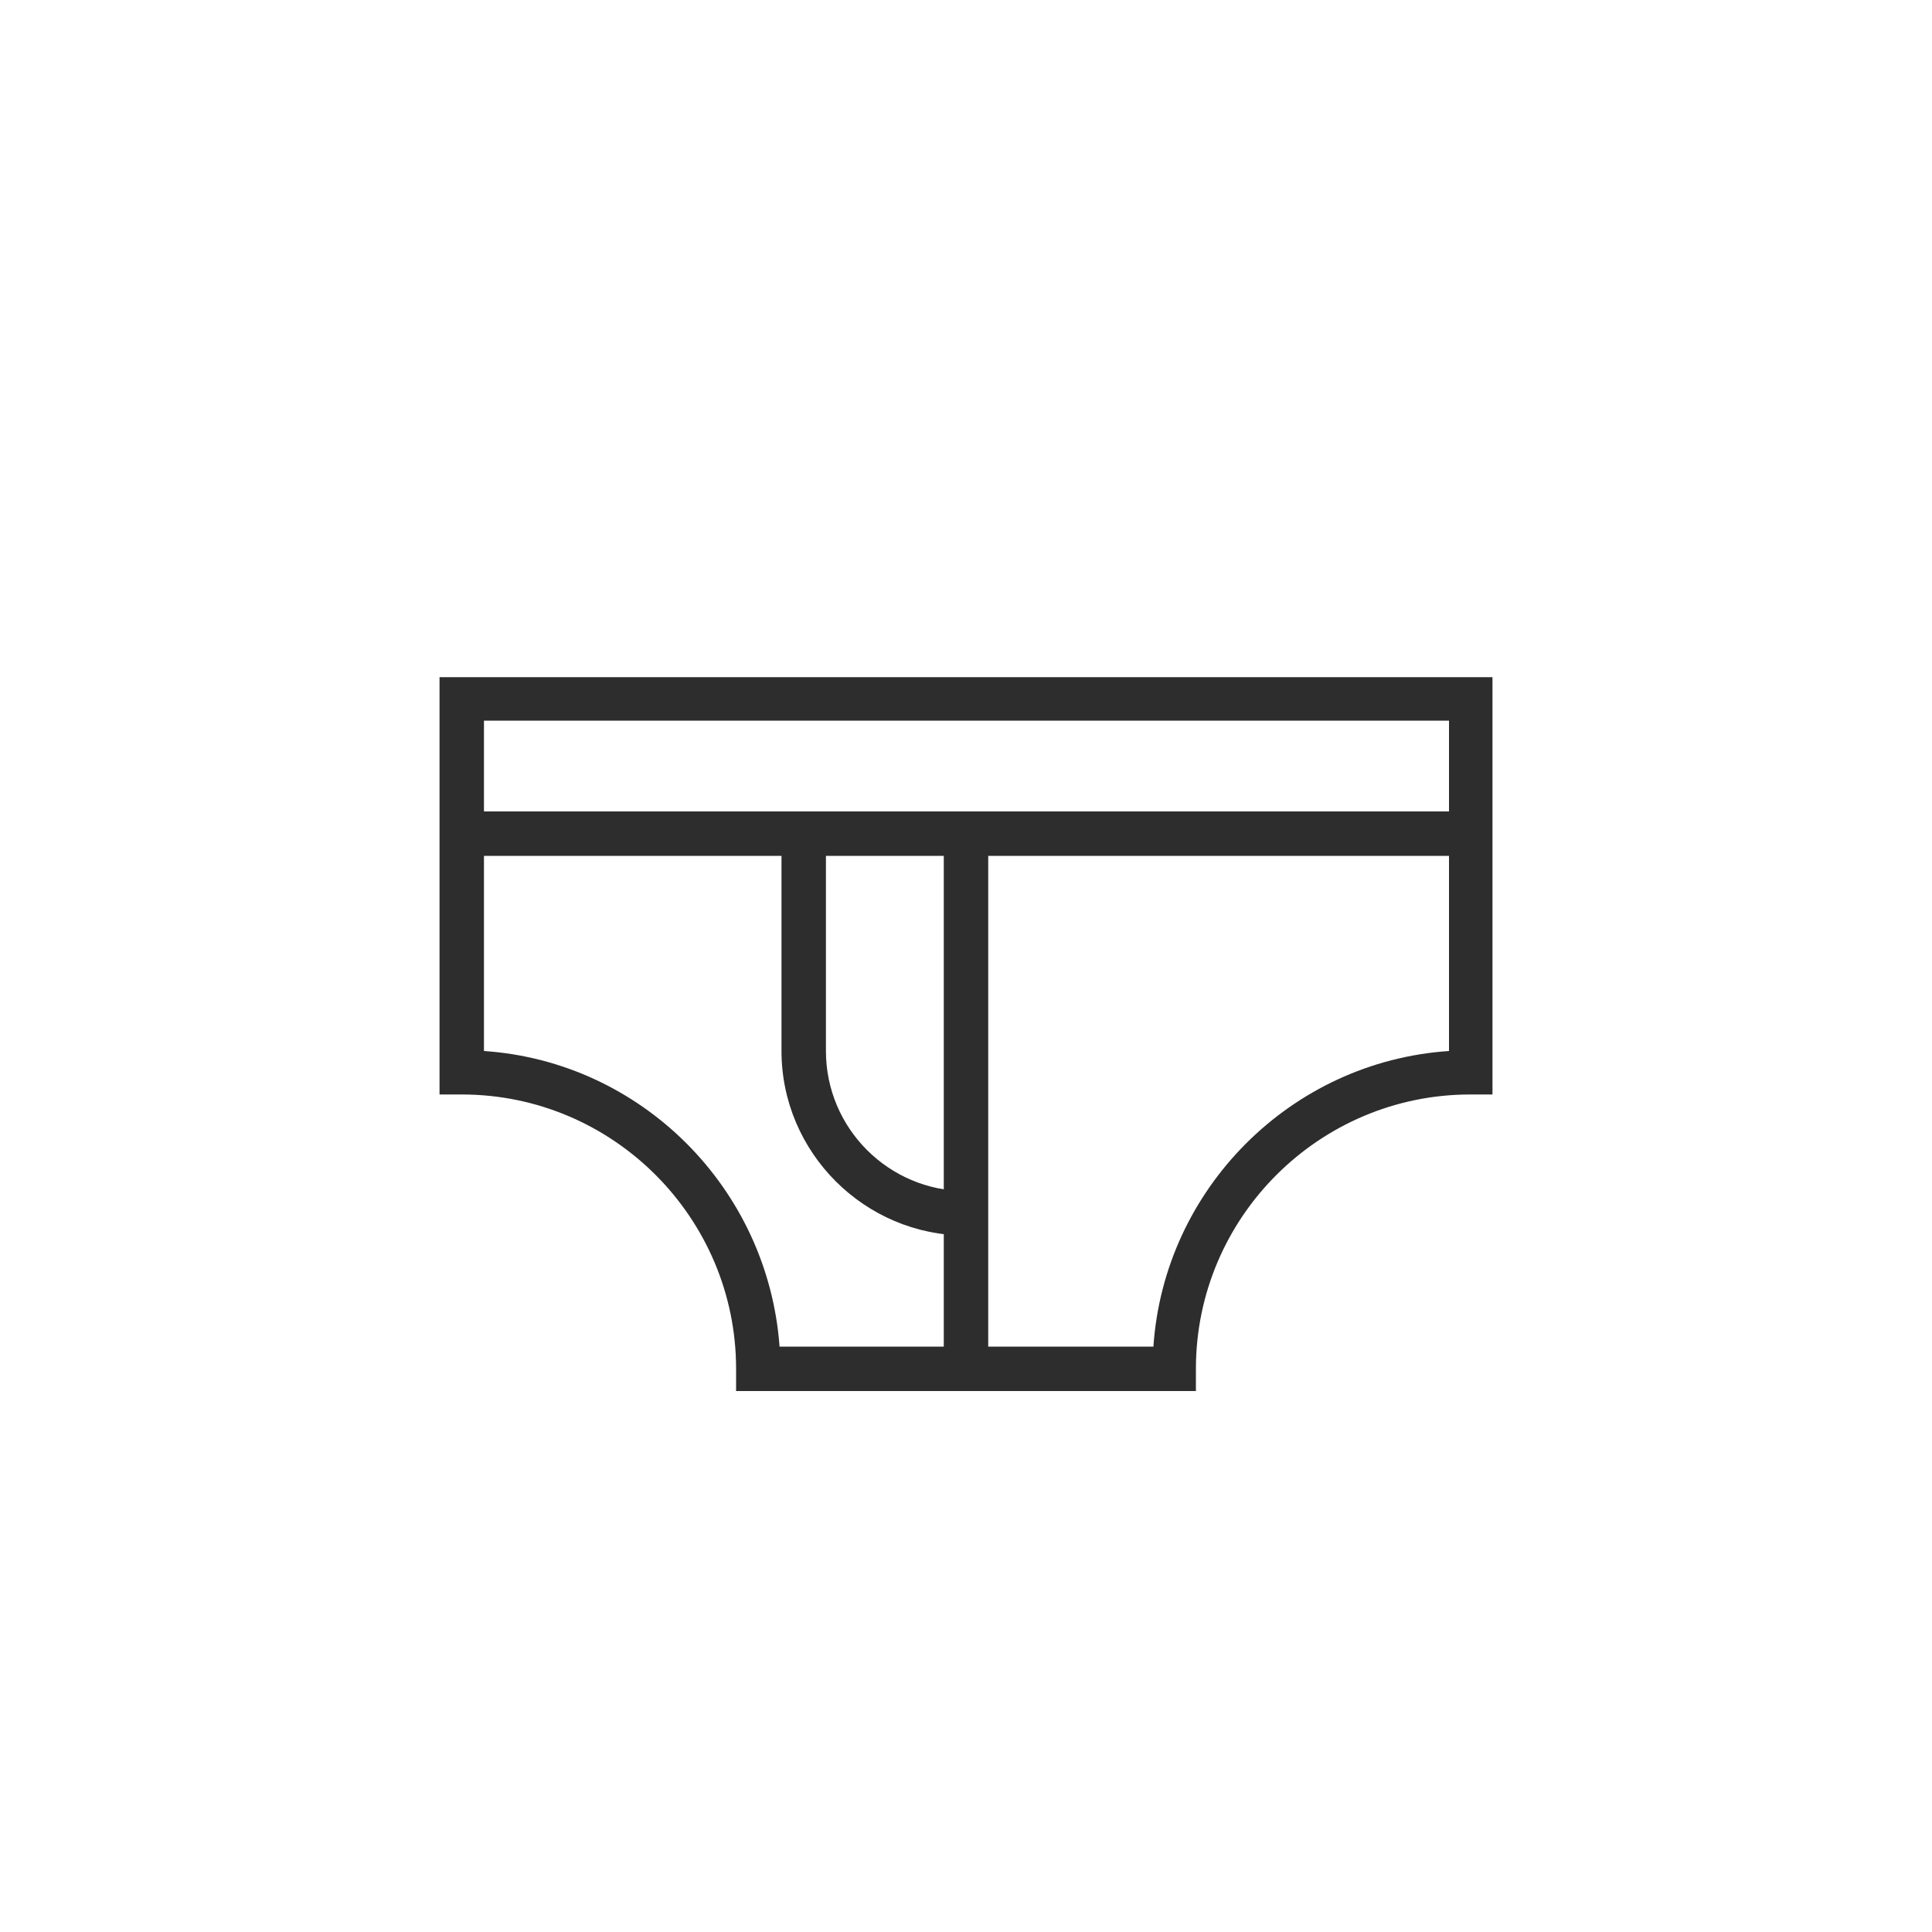 <?xml version="1.0" encoding="utf-8"?>
<!-- Generator: Adobe Illustrator 23.0.6, SVG Export Plug-In . SVG Version: 6.00 Build 0)  -->
<svg version="1.1" id="Underpants" xmlns="http://www.w3.org/2000/svg" xmlns:xlink="http://www.w3.org/1999/xlink" x="0px" y="0px"
	 viewBox="0 0 200 200" style="enable-background:new 0 0 200 200;" xml:space="preserve">
<style type="text/css">
	.st0{fill:#2D2D2D;}
</style>
<g>
	<path class="st0" d="M123.8,144H76.2v-2.3c0-15.6-12.7-28.4-28.4-28.4h-2.3V70.1h109v43.2h-2.3c-15.6,0-28.4,12.7-28.4,28.4V144z
		 M80.7,139.4h38.7c1.1-16.3,14.2-29.5,30.6-30.6V74.6H50.1v34.2C66.4,109.9,79.5,123,80.7,139.4z"/>
	<rect x="97.7" y="86.3" class="st0" width="4.6" height="55.3"/>
	<path class="st0" d="M100,127.9c-10.5,0-19.1-8.6-19.1-19.1V86.3h4.6v22.5c0,8,6.5,14.5,14.5,14.5L100,127.9z"/>
	<rect x="47.8" y="84" class="st0" width="104.4" height="4.6"/>
</g>
</svg>

